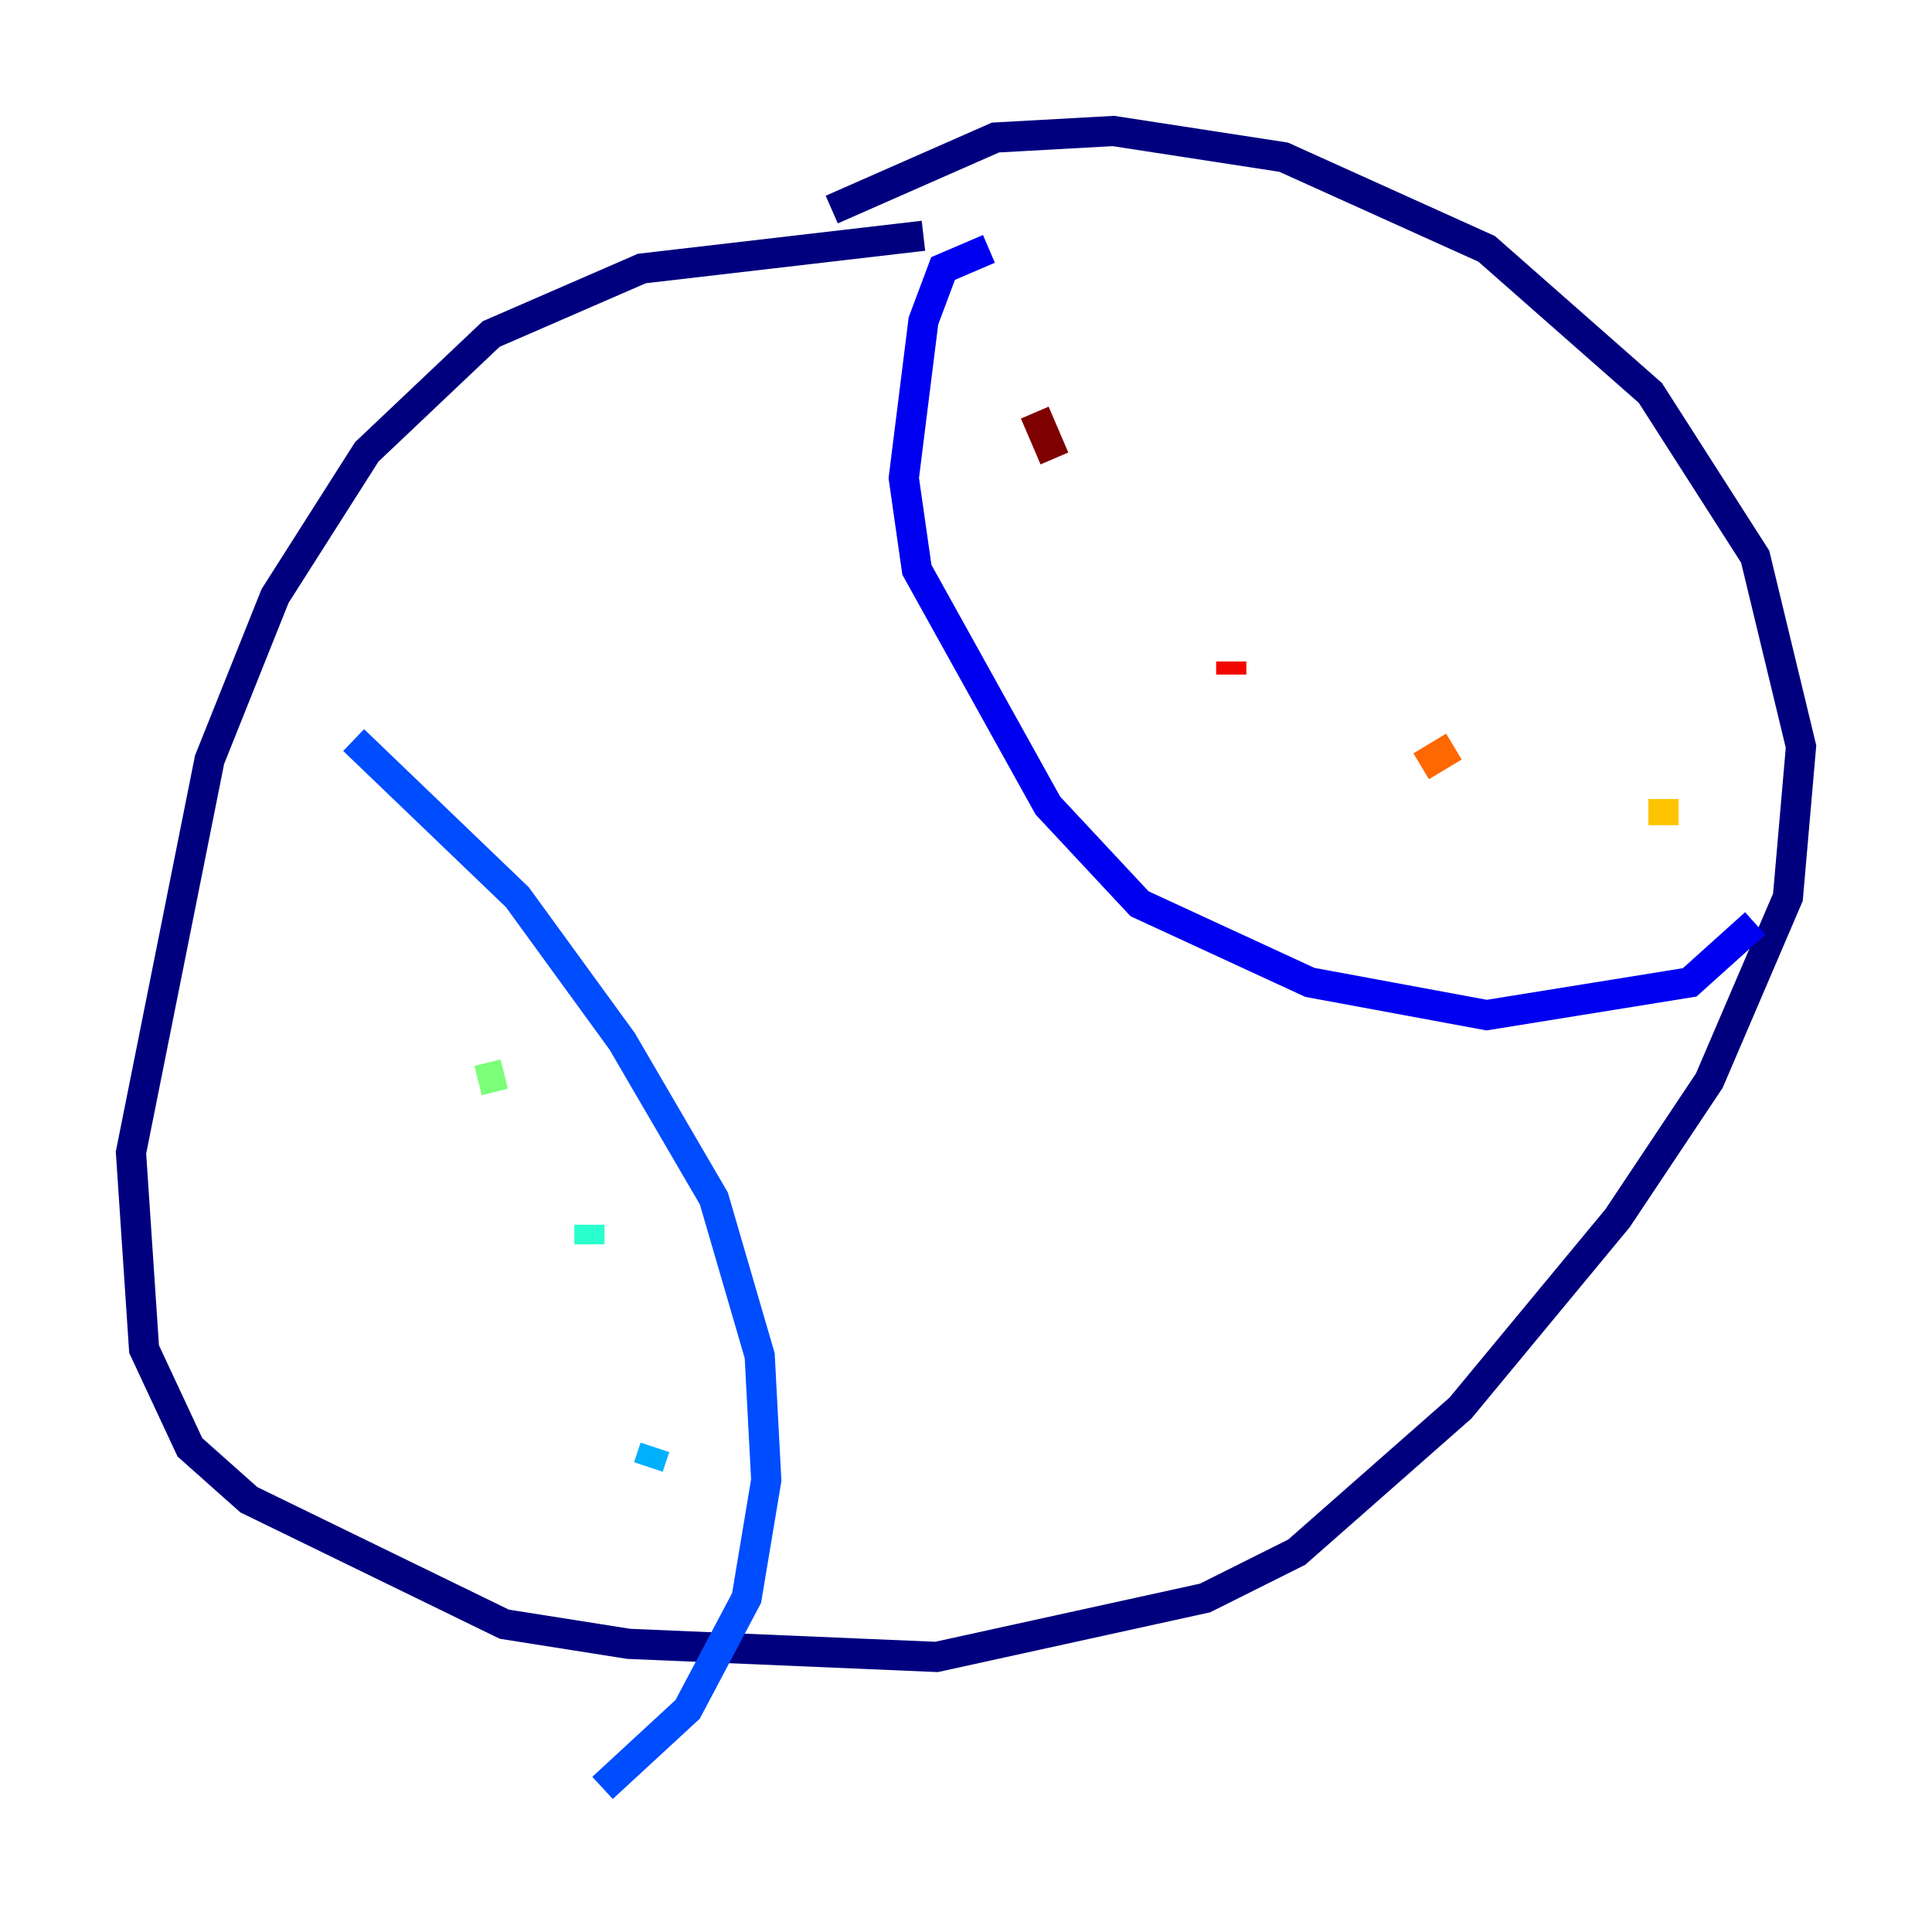 <?xml version="1.0" encoding="utf-8" ?>
<svg baseProfile="tiny" height="128" version="1.2" viewBox="0,0,128,128" width="128" xmlns="http://www.w3.org/2000/svg" xmlns:ev="http://www.w3.org/2001/xml-events" xmlns:xlink="http://www.w3.org/1999/xlink"><defs /><polyline fill="none" points="55.105,13.885 65.953,9.112 73.763,8.678 85.044,10.414 98.495,16.488 109.342,26.034 116.285,36.881 119.322,49.464 118.454,59.444 113.248,71.593 107.173,80.705 96.759,93.288 85.912,102.834 79.837,105.871 62.047,109.776 41.654,108.909 33.41,107.607 16.488,99.363 12.583,95.891 9.546,89.383 8.678,76.366 13.885,50.332 18.224,39.485 24.298,29.939 32.542,22.129 42.522,17.79 61.18,15.62" stroke="#00007f" stroke-width="2" /><polyline fill="none" points="65.519,16.488 62.481,17.79 61.18,21.261 59.878,31.675 60.746,37.749 69.424,53.37 75.498,59.878 86.78,65.085 98.495,67.254 111.946,65.085 116.285,61.18" stroke="#0000f1" stroke-width="2" /><polyline fill="none" points="23.43,49.031 34.278,59.444 41.22,68.99 47.295,79.403 50.332,89.817 50.766,98.061 49.464,105.871 45.559,113.248 39.919,118.454" stroke="#004cff" stroke-width="2" /><polyline fill="none" points="42.956,97.193 43.39,95.891" stroke="#00b0ff" stroke-width="2" /><polyline fill="none" points="39.051,82.441 39.051,81.139" stroke="#29ffcd" stroke-width="2" /><polyline fill="none" points="31.675,71.593 33.41,71.159" stroke="#7cff79" stroke-width="2" /><polyline fill="none" points="23.43,59.444 23.43,59.444" stroke="#cdff29" stroke-width="2" /><polyline fill="none" points="110.21,52.936 110.21,54.671" stroke="#ffc400" stroke-width="2" /><polyline fill="none" points="96.325,49.464 94.156,50.766" stroke="#ff6700" stroke-width="2" /><polyline fill="none" points="81.573,43.824 81.573,44.691" stroke="#f10700" stroke-width="2" /><polyline fill="none" points="69.858,30.373 68.556,27.336" stroke="#7f0000" stroke-width="2" /></svg>